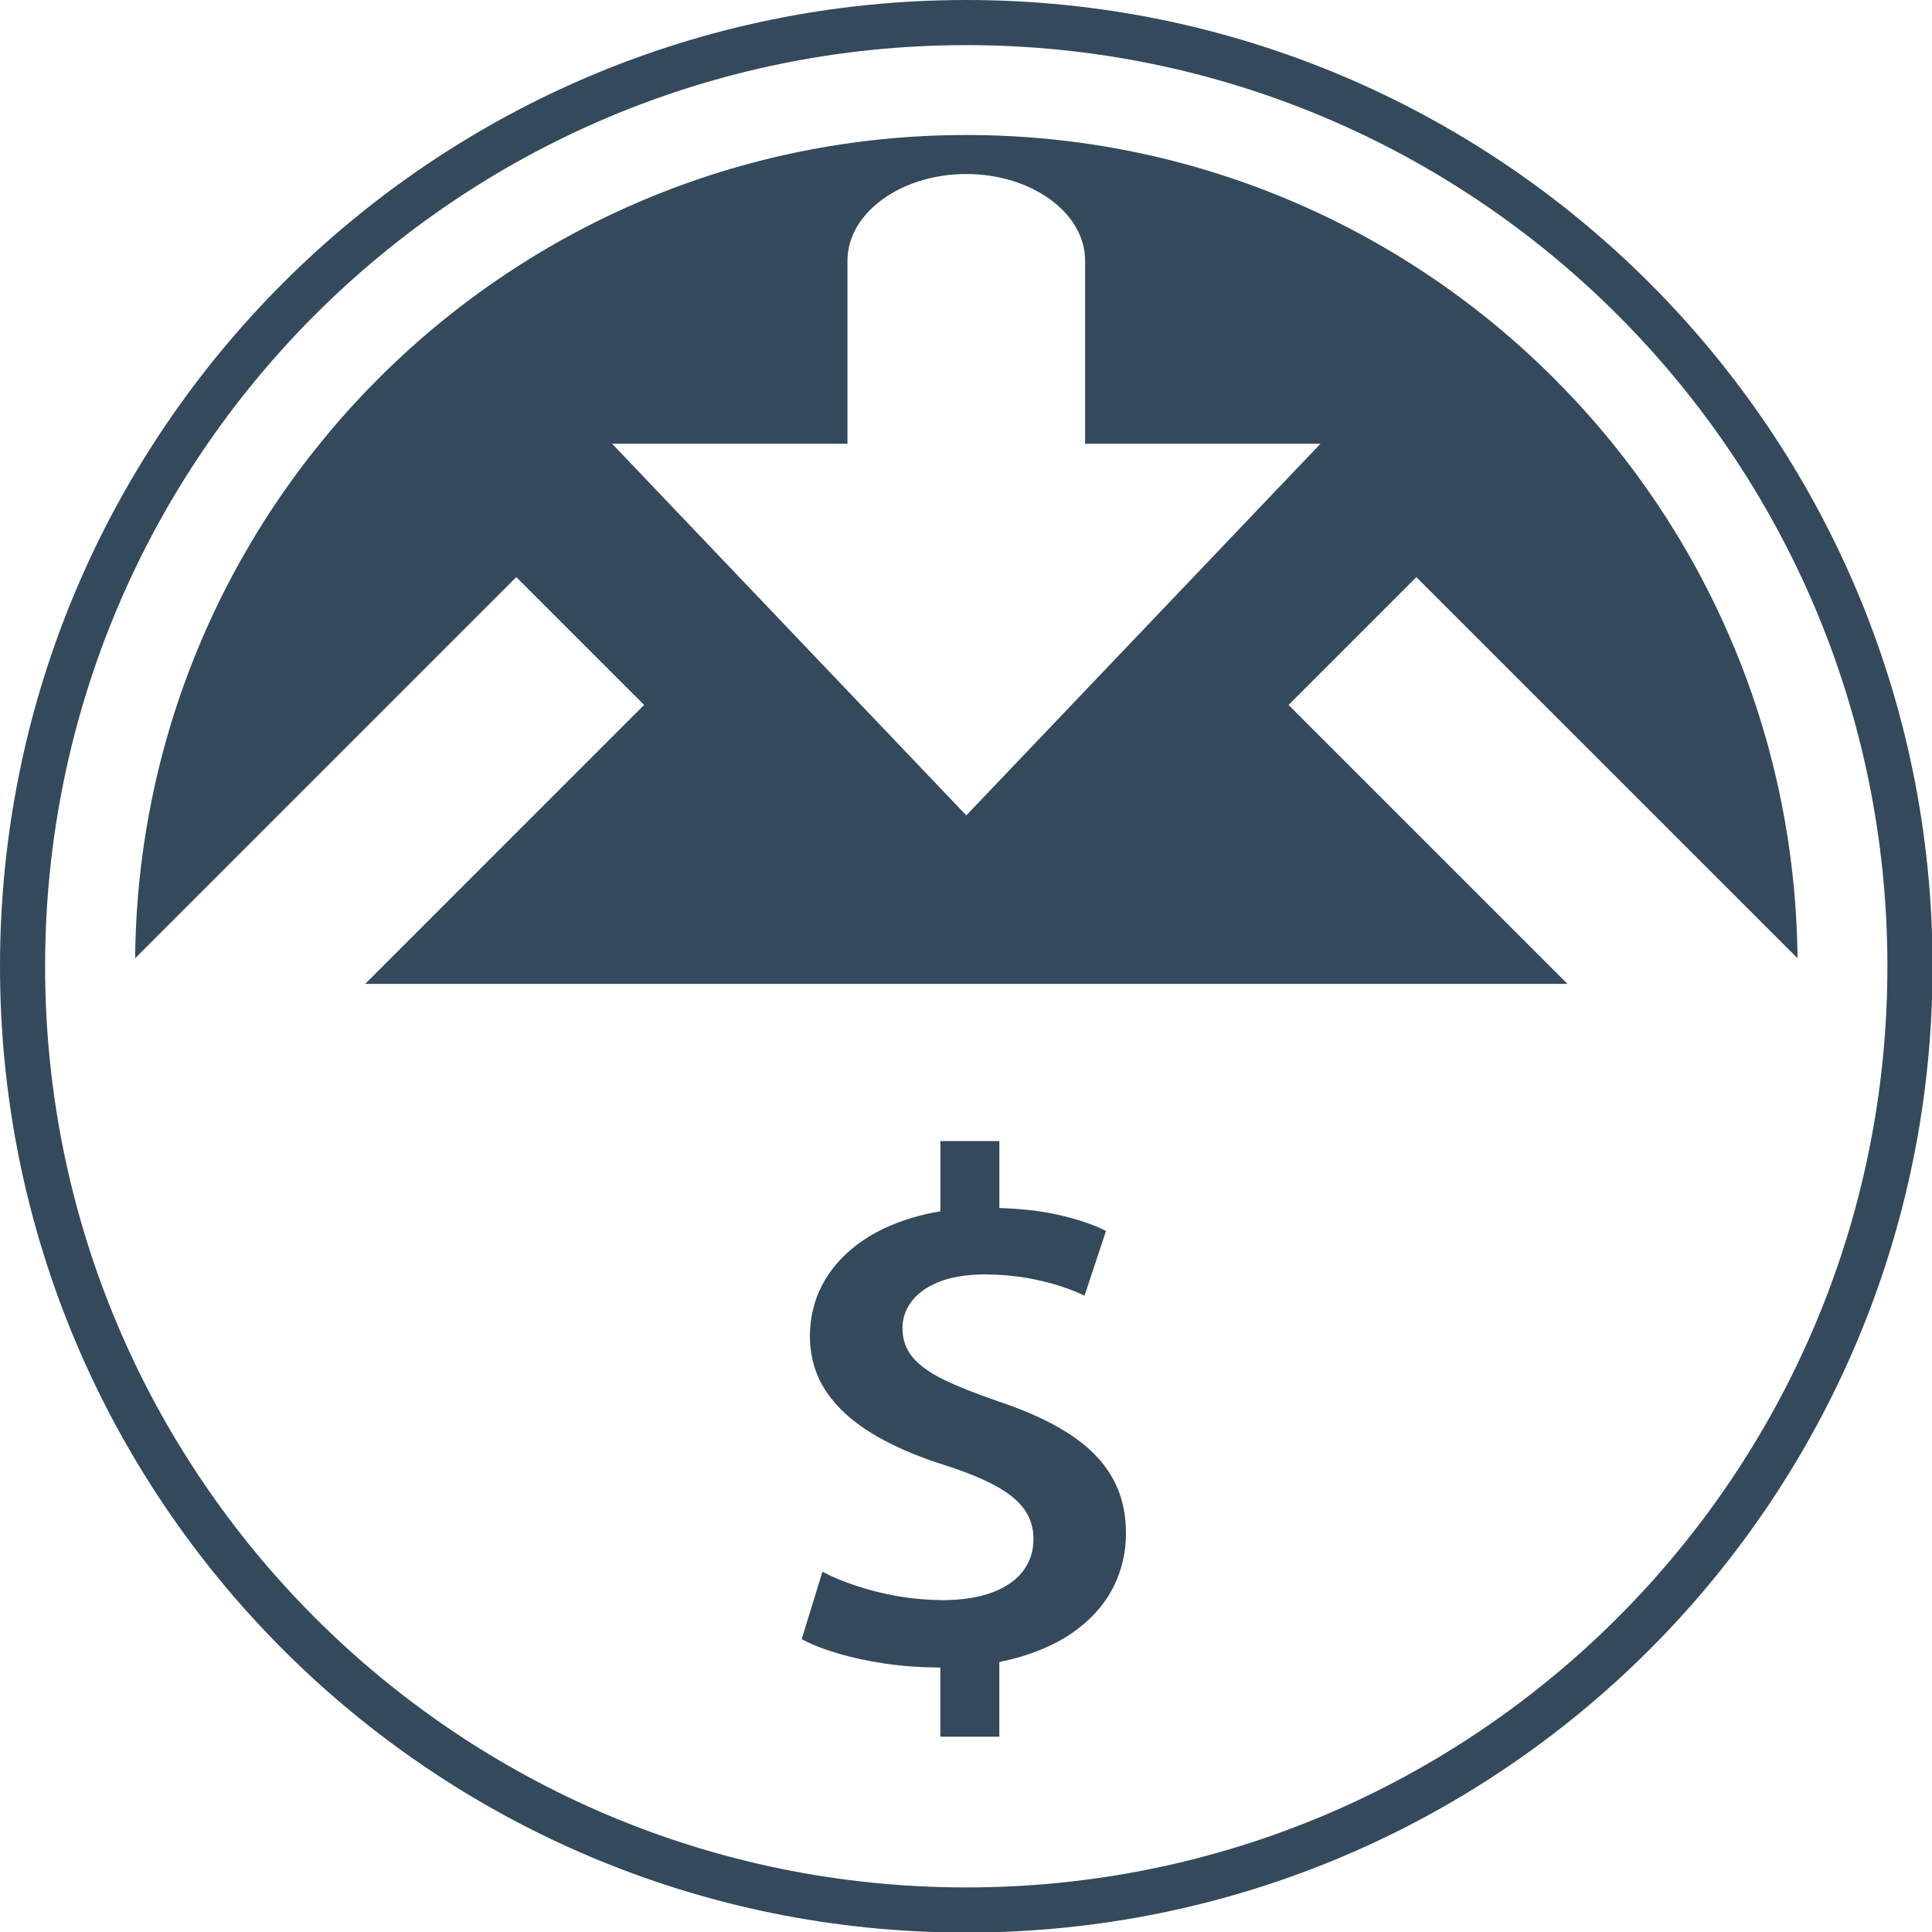 <?xml version="1.0" encoding="utf-8"?>
<svg viewBox="0 0 100 100" xmlns="http://www.w3.org/2000/svg">
  <g transform="matrix(0.897, 0, 0, 0.897, 0, 0)">
    <path d="M95.183,16.33c-10.088,-10.09 -24.029,-16.33 -39.423,-16.33c-15.398,0 -29.338,6.24 -39.428,16.33c-10.092,10.09 -16.332,24.032 -16.332,39.428c0,15.396 6.24,29.338 16.33,39.428c10.09,10.092 24.032,16.33 39.43,16.33c15.396,0 29.338,-6.243 39.425,-16.33c10.09,-10.092 16.33,-24.032 16.33,-39.428c0,-15.396 -6.242,-29.338 -16.332,-39.428Zm-1.84,77.013c-9.618,9.618 -22.907,15.568 -37.585,15.568c-14.678,0 -27.969,-5.95 -37.588,-15.568c-9.619,-9.618 -15.568,-22.907 -15.568,-37.585c0,-14.678 5.95,-27.967 15.568,-37.585c9.618,-9.618 22.907,-15.569 37.586,-15.569c14.678,0 27.967,5.95 37.585,15.568c9.618,9.618 15.568,22.907 15.568,37.585c0.002,14.679 -5.948,27.968 -15.566,37.586Z" style="fill:#35495c;fill-rule:nonzero;"/>
    <path d="M103.723,55.293c-0.251,-26.278 -21.627,-47.503 -47.963,-47.503c-26.339,0 -47.717,21.227 -47.963,47.505l21.994,-21.994l7.376,7.376l-16.095,16.096l69.377,0l-16.096,-16.095l7.376,-7.376l21.994,21.991Zm-47.965,-8.243l-20.438,-21.446l13.582,0l0,-10.57c0,-2.744 3.085,-4.993 6.856,-4.993c3.771,0 6.856,2.247 6.856,4.993l0,10.571l13.582,0l-20.438,21.445Z" style="fill:#35495c;fill-rule:nonzero;"/>
    <path d="M61.719,82.754c-1.09,-0.709 -2.47,-1.345 -4.135,-1.898c-1.273,-0.439 -2.321,-0.853 -3.139,-1.252c-0.811,-0.395 -1.41,-0.834 -1.793,-1.296c-0.393,-0.471 -0.576,-1.036 -0.576,-1.684c0,-0.518 0.156,-1.011 0.49,-1.478c0.328,-0.465 0.841,-0.853 1.538,-1.145c0.704,-0.297 1.6,-0.458 2.713,-0.462c0.897,0.005 1.715,0.077 2.456,0.205c0.732,0.132 1.38,0.293 1.935,0.476c0.562,0.19 1.018,0.369 1.375,0.539l1.238,-3.733c-0.748,-0.376 -1.687,-0.688 -2.825,-0.941c-0.967,-0.214 -2.072,-0.337 -3.329,-0.379l0,-3.863l-3.404,0l0,4.056c-0.546,0.088 -1.069,0.207 -1.564,0.351c-1.252,0.369 -2.328,0.883 -3.218,1.552c-0.883,0.667 -1.566,1.447 -2.035,2.342c-0.472,0.894 -0.704,1.88 -0.713,2.939c0.007,1.227 0.328,2.307 0.962,3.241c0.634,0.934 1.538,1.745 2.704,2.44c1.162,0.692 2.548,1.289 4.152,1.791c1.204,0.386 2.184,0.788 2.932,1.201c0.748,0.411 1.296,0.864 1.638,1.359c0.349,0.495 0.521,1.069 0.513,1.71c0,0.704 -0.207,1.315 -0.611,1.842c-0.4,0.52 -0.99,0.929 -1.766,1.22c-0.776,0.293 -1.724,0.437 -2.834,0.446c-0.904,-0.007 -1.78,-0.084 -2.635,-0.23c-0.848,-0.153 -1.645,-0.351 -2.379,-0.597c-0.741,-0.246 -1.389,-0.513 -1.952,-0.813l-1.196,3.889c0.541,0.297 1.217,0.564 2.044,0.811c0.827,0.249 1.738,0.446 2.734,0.597c0.99,0.146 2.007,0.221 3.041,0.23l0.181,-0.002l0,3.994l3.404,0l0,-4.314c0.432,-0.083 0.843,-0.183 1.234,-0.299c1.366,-0.411 2.5,-0.971 3.396,-1.689c0.904,-0.711 1.573,-1.536 2.016,-2.465c0.441,-0.929 0.662,-1.912 0.662,-2.96c0,-1.227 -0.263,-2.312 -0.804,-3.245c-0.542,-0.948 -1.356,-1.773 -2.45,-2.486Z" style="fill:#35495c;fill-rule:nonzero;"/>
  </g>
</svg>